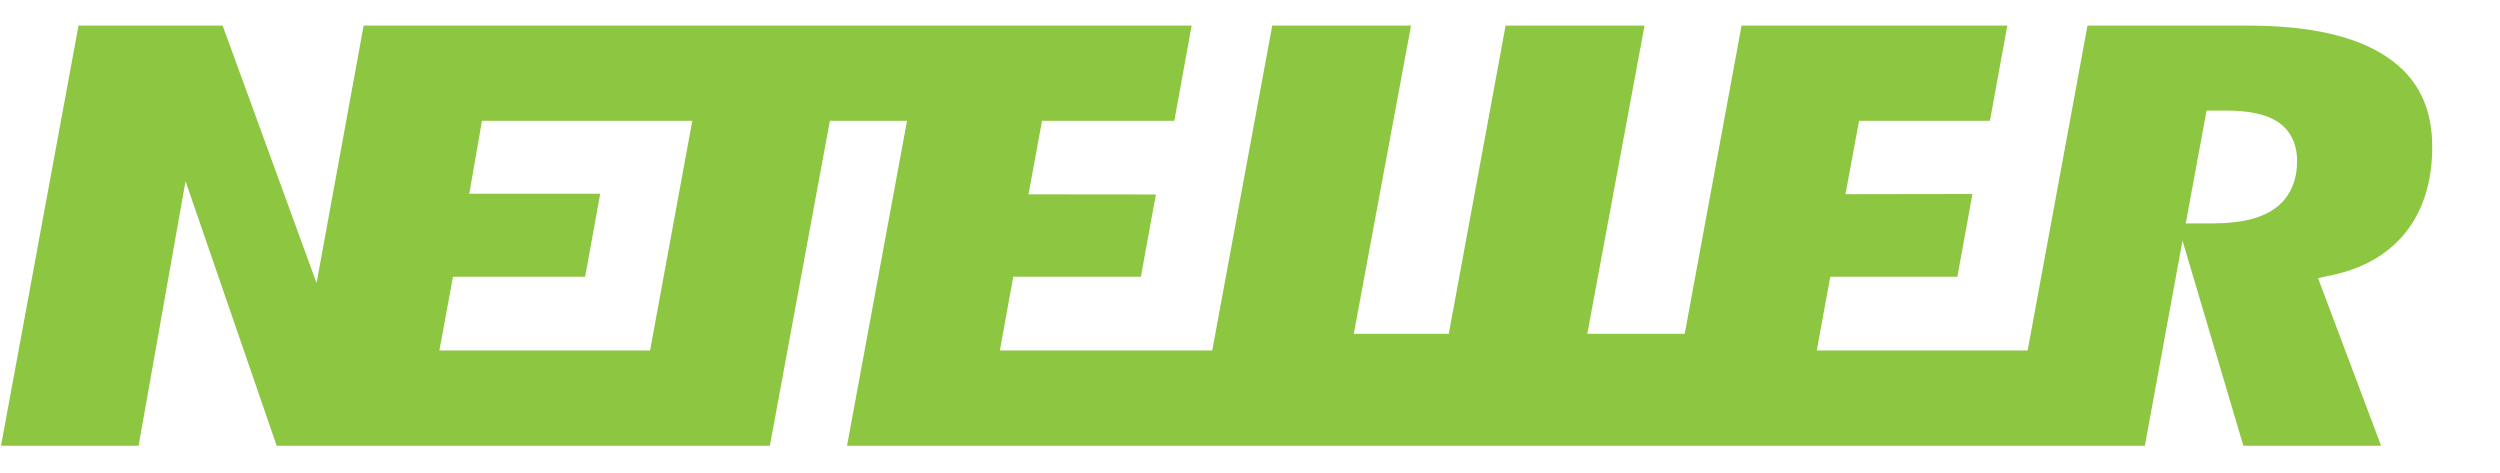 <svg width="37" height="7" viewBox="0 0 37 7" fill="none" xmlns="http://www.w3.org/2000/svg">
<g clip-path="url(#clip0)">
<path d="M33.659 3.092C33.455 3.235 33.158 3.306 32.751 3.306H32.349L32.657 1.637H32.954C33.291 1.637 33.537 1.691 33.707 1.801C33.84 1.888 33.997 2.059 33.997 2.383C33.997 2.774 33.814 2.985 33.659 3.092ZM9.621 5.187H6.503L6.704 4.096H8.66L8.883 2.867H6.945L7.133 1.788H10.246L9.621 5.187V5.187ZM35.339 0.852C34.881 0.537 34.187 0.379 33.277 0.379H30.895L30.009 5.187H26.888L27.088 4.096H28.969L29.192 2.871L27.313 2.874L27.514 1.788H29.451L29.708 0.379H25.775L24.934 4.94H23.492L24.339 0.379H22.283L21.442 4.94H20.036L20.883 0.379H18.829L17.941 5.187H14.798L14.996 4.096H16.885L17.107 2.878L15.222 2.876L15.422 1.788H17.38L17.636 0.379H5.382L4.685 4.189L3.295 0.379H1.162L0.015 6.597H2.051L2.746 2.682L4.095 6.597H11.394L12.282 1.788H13.424L12.536 6.597H31.744L32.301 3.561L33.202 6.597H35.24L34.307 4.116L34.52 4.07C34.989 3.97 35.357 3.753 35.612 3.429C35.867 3.101 35.997 2.68 35.997 2.175C35.997 1.587 35.782 1.154 35.339 0.852" fill="#8DC640"/>
</g>
<defs>
<clipPath id="clip0">
<rect width="36" height="6.242" fill="white" transform="translate(0.014 0.379)"/>
</clipPath>
</defs>
</svg>
